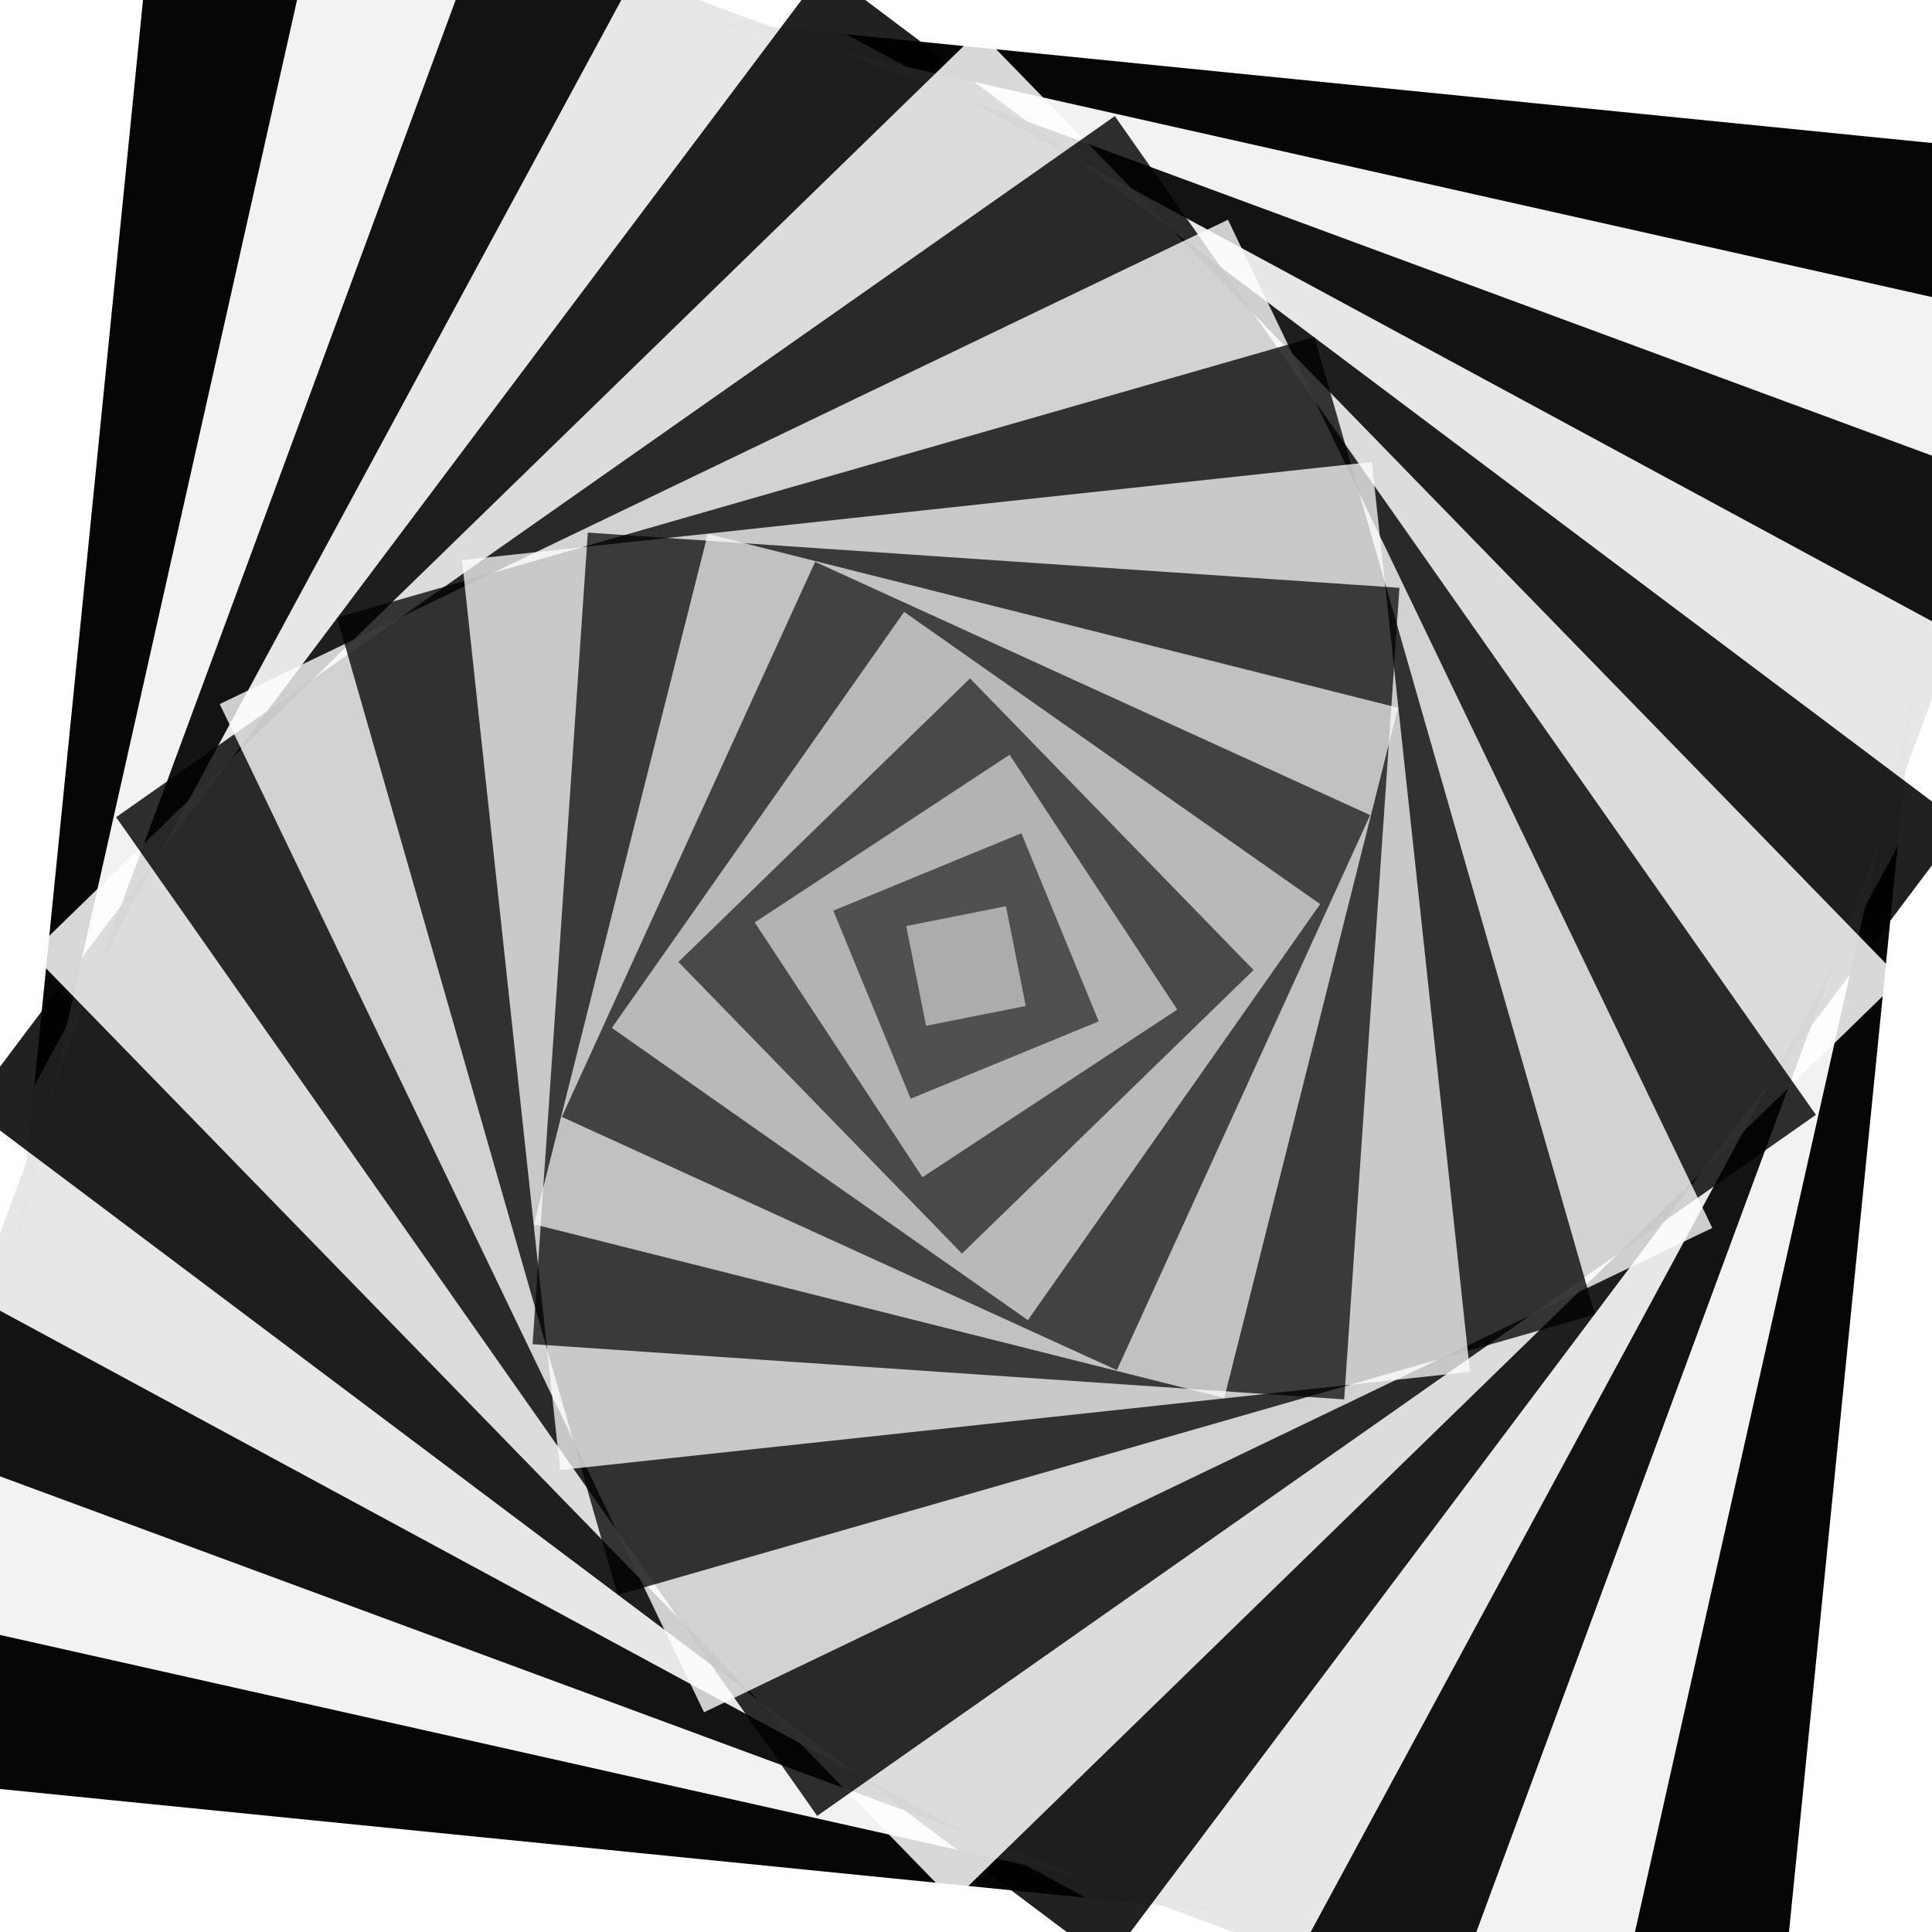 <?xml version="1.0" encoding="utf-8" ?>
<svg baseProfile="full" height="256" version="1.1" width="256" xmlns="http://www.w3.org/2000/svg" xmlns:ev="http://www.w3.org/2001/xml-events" xmlns:xlink="http://www.w3.org/1999/xlink"><defs /><rect fill="black" height="100%" width="100%" x="0" y="0" /><rect fill="rgb(255,255,255)" height="256.0" opacity="1.0" transform="rotate(0.0,128.0,128.0)" width="256.0" x="0.0" y="0.0" /><rect fill="rgb(0,0,0)" height="242.526" opacity="0.974" transform="rotate(5.719,128.0,128.0)" width="242.526" x="6.737" y="6.737" /><rect fill="rgb(255,255,255)" height="229.053" opacity="0.947" transform="rotate(12.654,128.0,128.0)" width="229.053" x="13.474" y="13.474" /><rect fill="rgb(0,0,0)" height="215.579" opacity="0.921" transform="rotate(20.276,128.0,128.0)" width="215.579" x="20.211" y="20.211" /><rect fill="rgb(255,255,255)" height="202.105" opacity="0.895" transform="rotate(28.398,128.0,128.0)" width="202.105" x="26.947" y="26.947" /><rect fill="rgb(0,0,0)" height="188.632" opacity="0.868" transform="rotate(36.921,128.0,128.0)" width="188.632" x="33.684" y="33.684" /><rect fill="rgb(255,255,255)" height="175.158" opacity="0.842" transform="rotate(45.781,128.0,128.0)" width="175.158" x="40.421" y="40.421" /><rect fill="rgb(0,0,0)" height="161.684" opacity="0.816" transform="rotate(54.932,128.0,128.0)" width="161.684" x="47.158" y="47.158" /><rect fill="rgb(255,255,255)" height="148.211" opacity="0.789" transform="rotate(64.342,128.0,128.0)" width="148.211" x="53.895" y="53.895" /><rect fill="rgb(0,0,0)" height="134.737" opacity="0.763" transform="rotate(73.986,128.0,128.0)" width="134.737" x="60.632" y="60.632" /><rect fill="rgb(255,255,255)" height="121.263" opacity="0.737" transform="rotate(83.842,128.0,128.0)" width="121.263" x="67.368" y="67.368" /><rect fill="rgb(0,0,0)" height="107.789" opacity="0.711" transform="rotate(93.893,128.0,128.0)" width="107.789" x="74.105" y="74.105" /><rect fill="rgb(255,255,255)" height="94.316" opacity="0.684" transform="rotate(104.126,128.0,128.0)" width="94.316" x="80.842" y="80.842" /><rect fill="rgb(0,0,0)" height="80.842" opacity="0.658" transform="rotate(114.528,128.0,128.0)" width="80.842" x="87.579" y="87.579" /><rect fill="rgb(255,255,255)" height="67.368" opacity="0.632" transform="rotate(125.09,128.0,128.0)" width="67.368" x="94.316" y="94.316" /><rect fill="rgb(0,0,0)" height="53.895" opacity="0.605" transform="rotate(135.801,128.0,128.0)" width="53.895" x="101.053" y="101.053" /><rect fill="rgb(255,255,255)" height="40.421" opacity="0.579" transform="rotate(146.655,128.0,128.0)" width="40.421" x="107.789" y="107.789" /><rect fill="rgb(0,0,0)" height="26.947" opacity="0.553" transform="rotate(157.643,128.0,128.0)" width="26.947" x="114.526" y="114.526" /><rect fill="rgb(255,255,255)" height="13.474" opacity="0.526" transform="rotate(168.76,128.0,128.0)" width="13.474" x="121.263" y="121.263" /><rect fill="rgb(0,0,0)" height="0.0" opacity="0.5" transform="rotate(180.0,128.0,128.0)" width="0.0" x="128.0" y="128.0" /></svg>